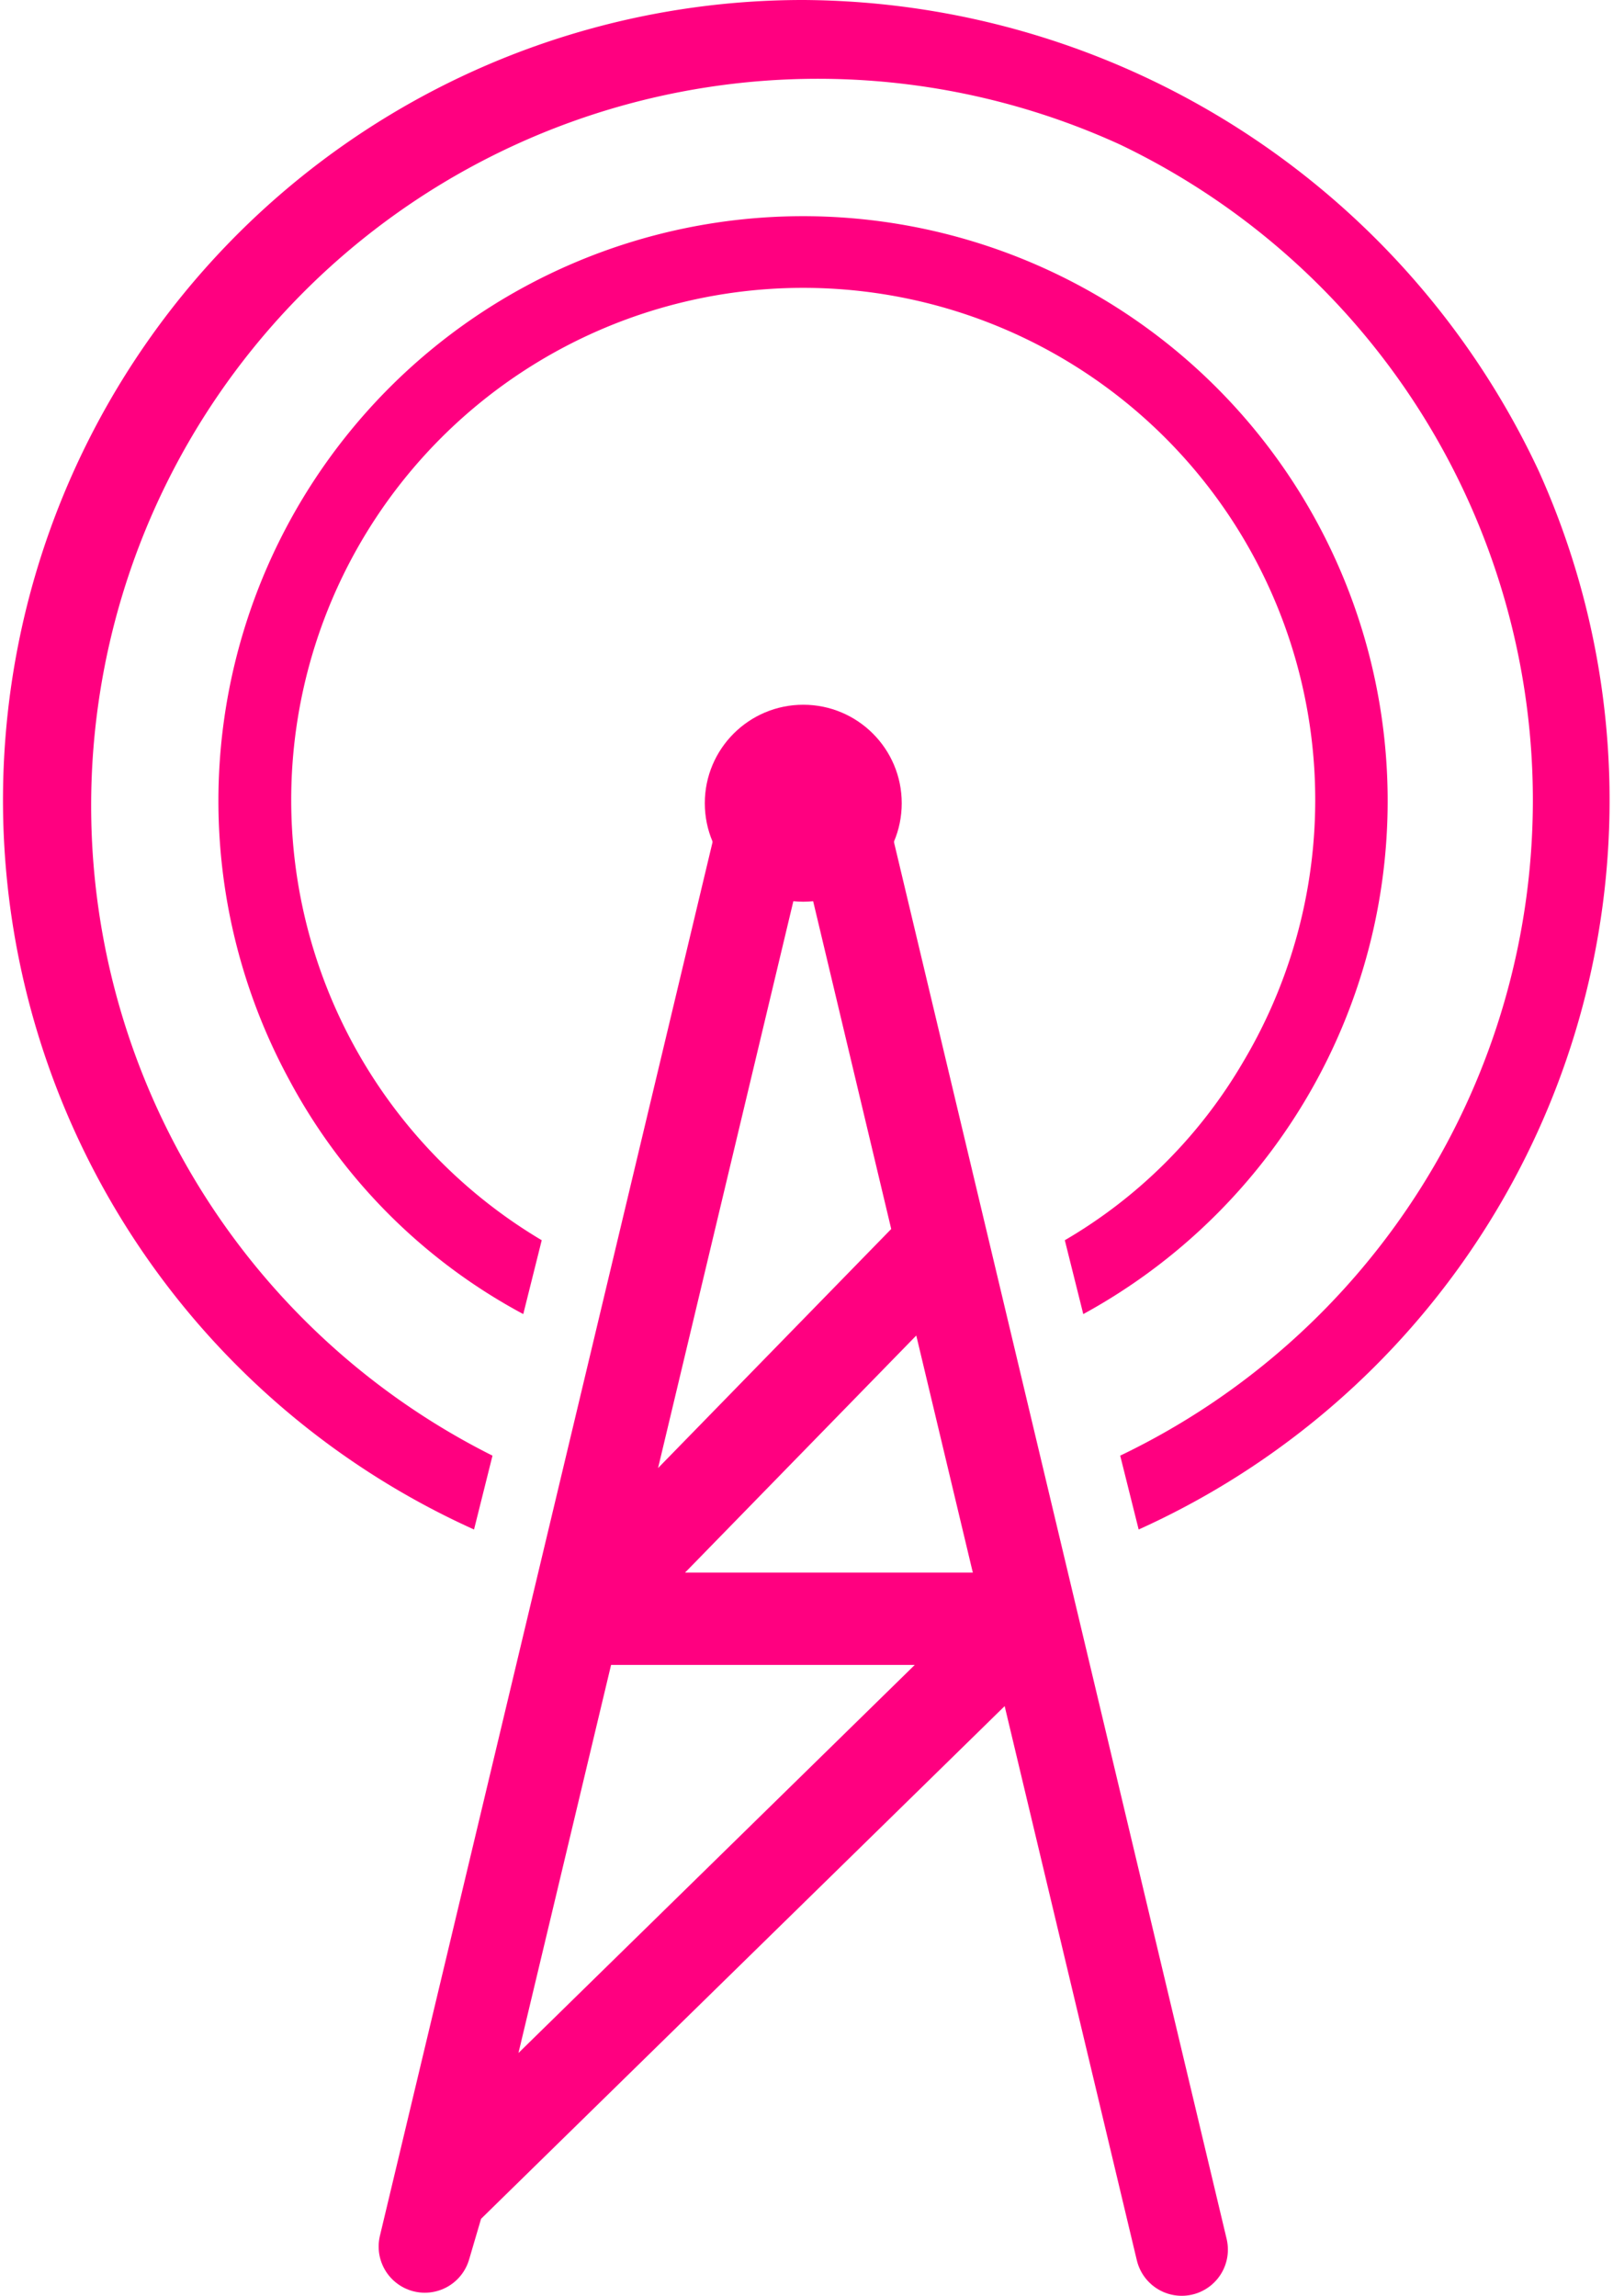 <svg xmlns="http://www.w3.org/2000/svg" width="52" height="74" viewBox="0 0 52.21 74.6">
  <defs>
    <style>
      .logo__circle {
        fill: #ff0080;
      }

      .logo__stroke {
        fill: none;
        stroke: #ff0080;
        stroke-linecap: round;
        stroke-linejoin: round;
        stroke-width: 3px;
      }
    </style>
  </defs>
  <g class="body" data-theme="">
    <path class="logo__circle" d="M26,0A26,26,0,0,0,15.3,49.7l.6-2.4A23.62,23.62,0,0,1,36.3,4.7a23.62,23.62,0,0,1,0,42.6l.6,2.4a26,26,0,0,0,13-34.4A26.55,26.55,0,0,0,26,0Z"/>
    <path class="logo__circle" d="M16.9,42.7l.6-2.4a16.64,16.64,0,1,1,22.8-5.8,16.12,16.12,0,0,1-5.8,5.8l.6,2.4A19,19,0,1,0,9.3,35.1a18.55,18.55,0,0,0,7.6,7.6Z"/>
    <polygon class="logo__stroke" points="30.5 40.4 38.3 73.1 27.2 26.5 24.8 26.5 13.7 73 14.2 71.3 33.3 52.6 18.6 52.6 30.5 40.4"/>
    <circle class="logo__circle" cx="26" cy="26.1" r="3.2"/>
  </g>
</svg>
